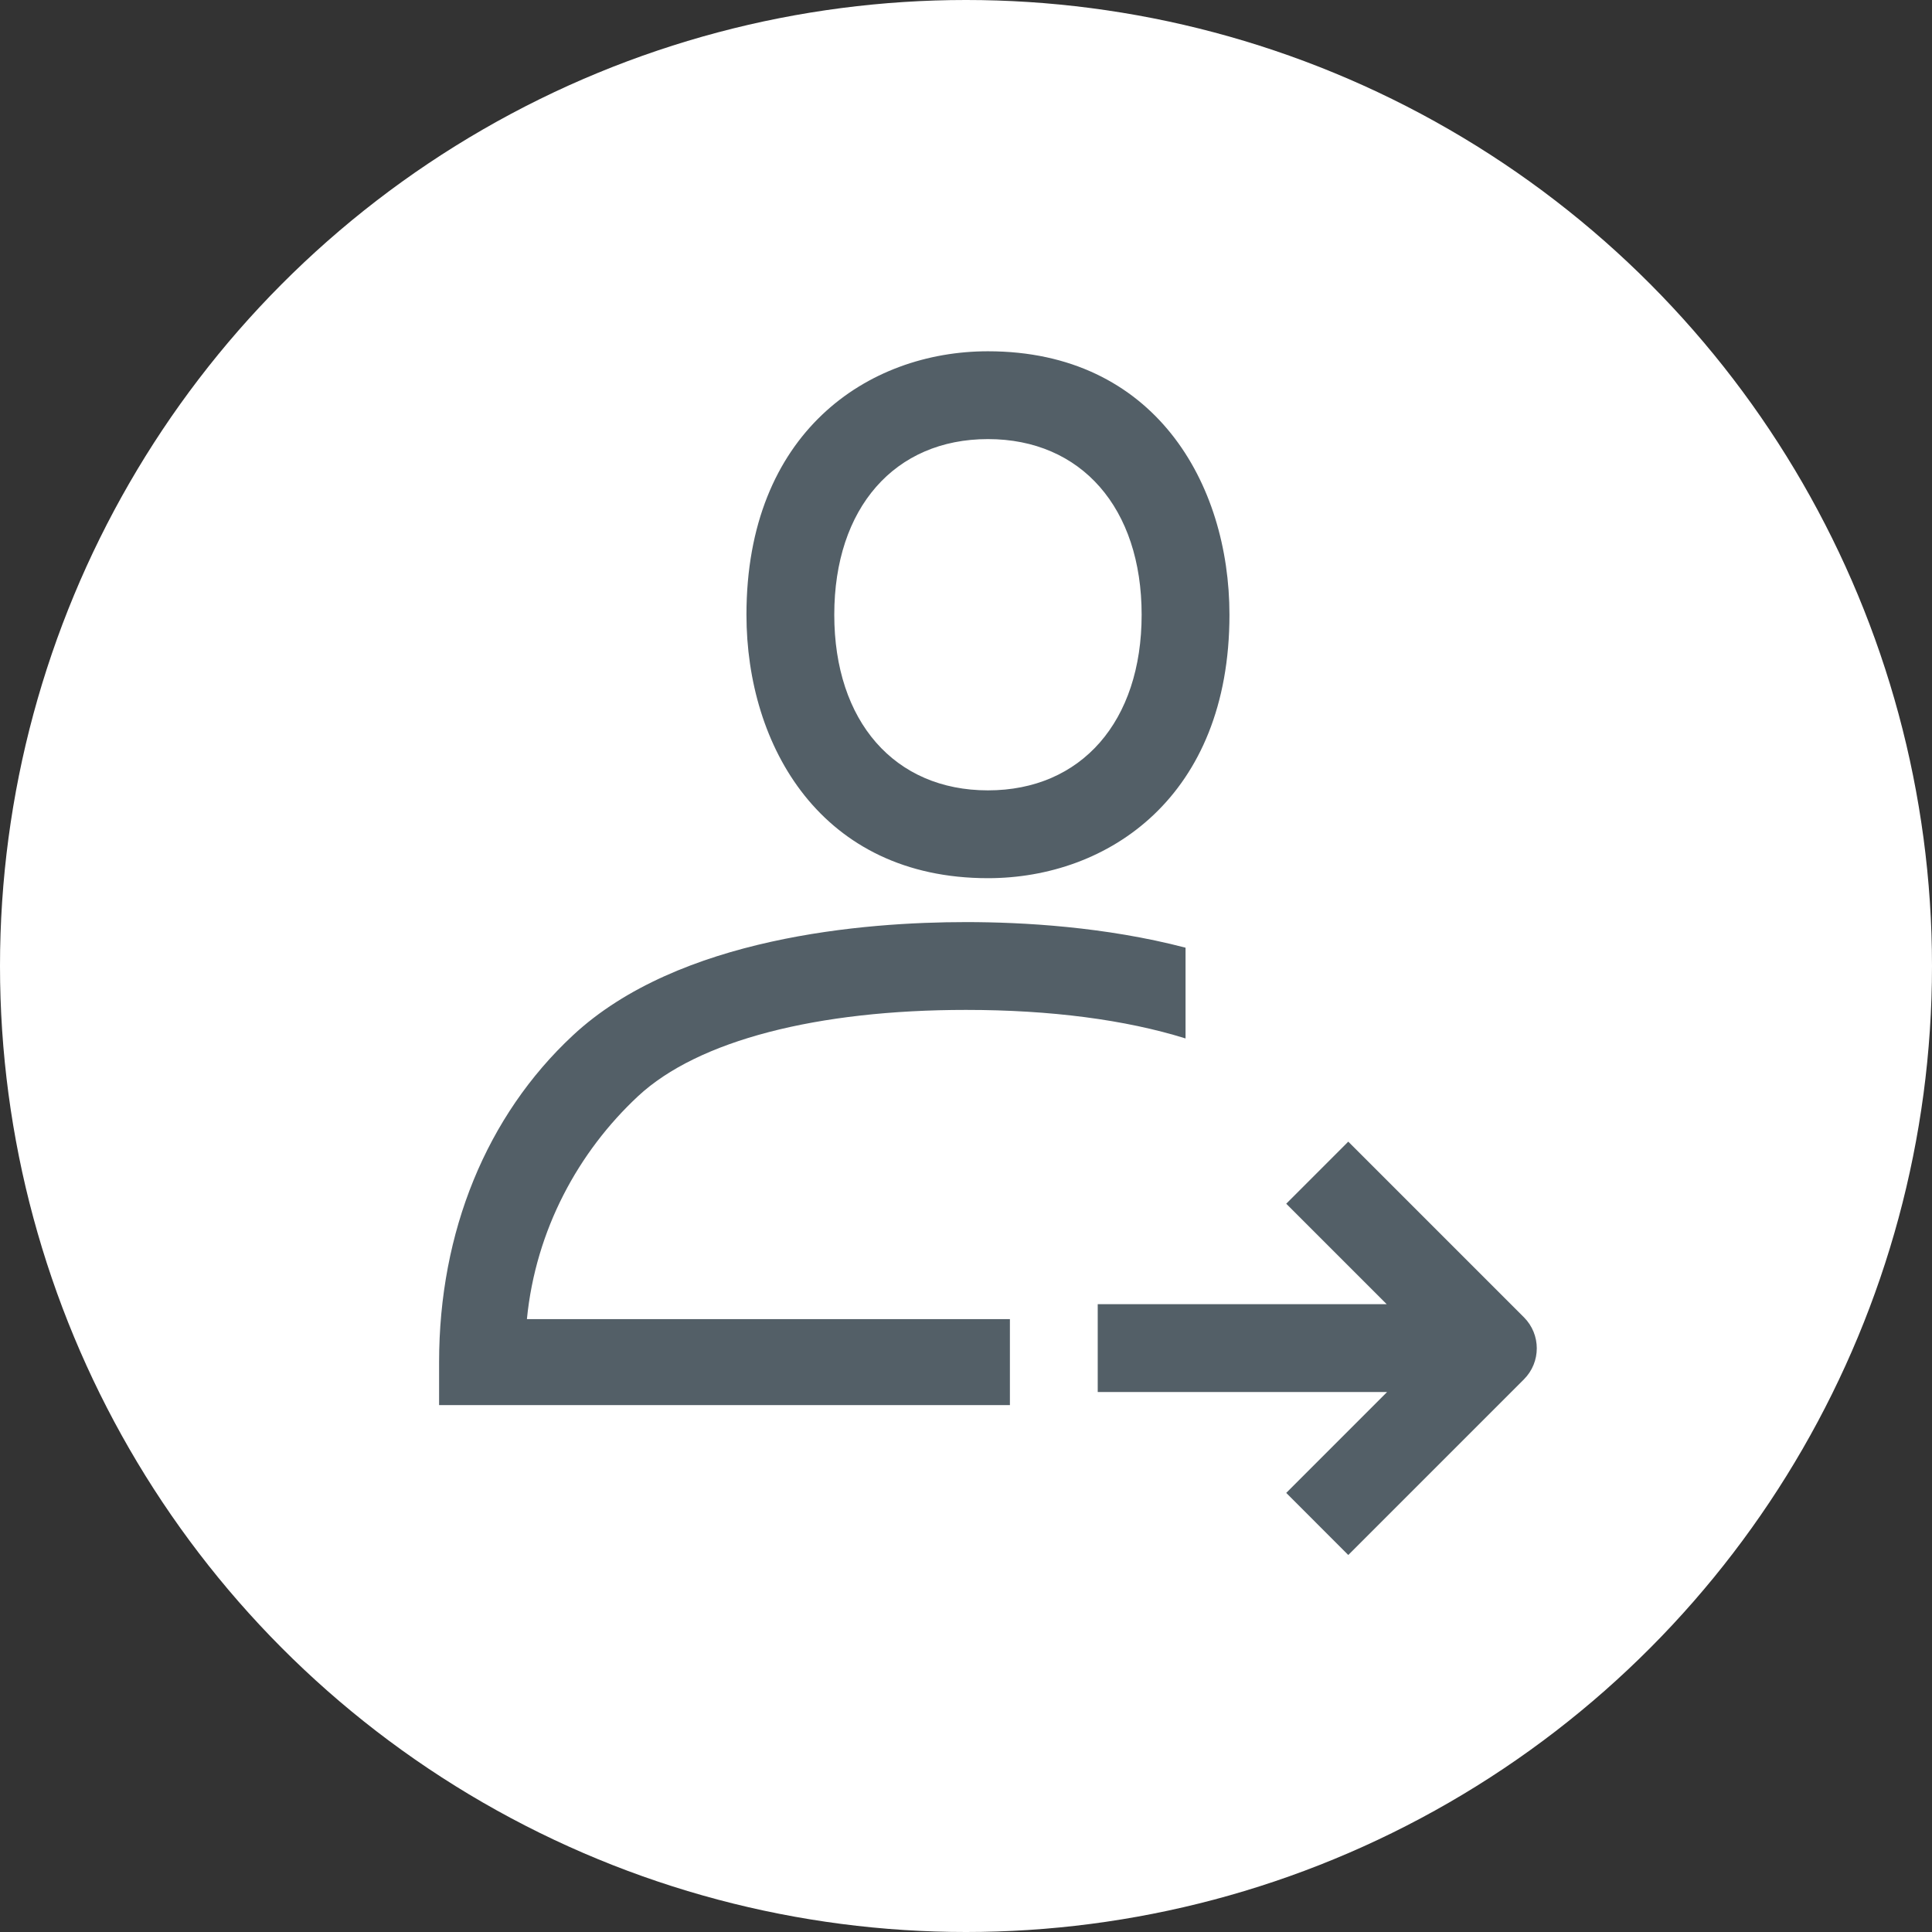 <svg width="44" height="44" viewBox="0 0 44 44" fill="none" xmlns="http://www.w3.org/2000/svg">
    <rect x="0" y="0" width="44" height="44" fill="#333333" stroke="none"/>
    <circle cx="22" cy="22" r="22" fill="white"/>
    <path fill-rule="evenodd" clip-rule="evenodd" d="M22.5 20C18.701 20 17 16.987 17 14C17 9.855 19.762 8 22.5 8C26.299 8 28 11.013 28 14C28 18.145 25.238 20 22.5 20ZM22.5 10C20.374 10 19 11.57 19 14C19 16.43 20.374 18 22.5 18C24.626 18 26 16.43 26 14C26 11.57 24.626 10 22.5 10Z" fill="#535F67"/>
    <path fill-rule="evenodd" clip-rule="evenodd" d="M29.293 34L30.706 35.414L34.706 31.414C35.097 31.023 35.097 30.391 34.706 30L30.706 26L29.293 27.414L31.581 29.702H25V31.702H31.59L29.293 34Z" fill="#535F67"/>
    <path fill-rule="evenodd" clip-rule="evenodd" d="M27 23.65C25.631 23.223 23.922 23 22 23C18.622 23 15.899 23.69 14.53 24.966C13.176 26.228 12.2 28.006 12 30.042H23V32H10V31.021C10 28.054 11.081 25.412 13.045 23.582C15.455 21.335 19.69 21 22 21C23.286 21 25.168 21.104 27 21.583V23.65Z" fill="#535F67"/>
</svg>
